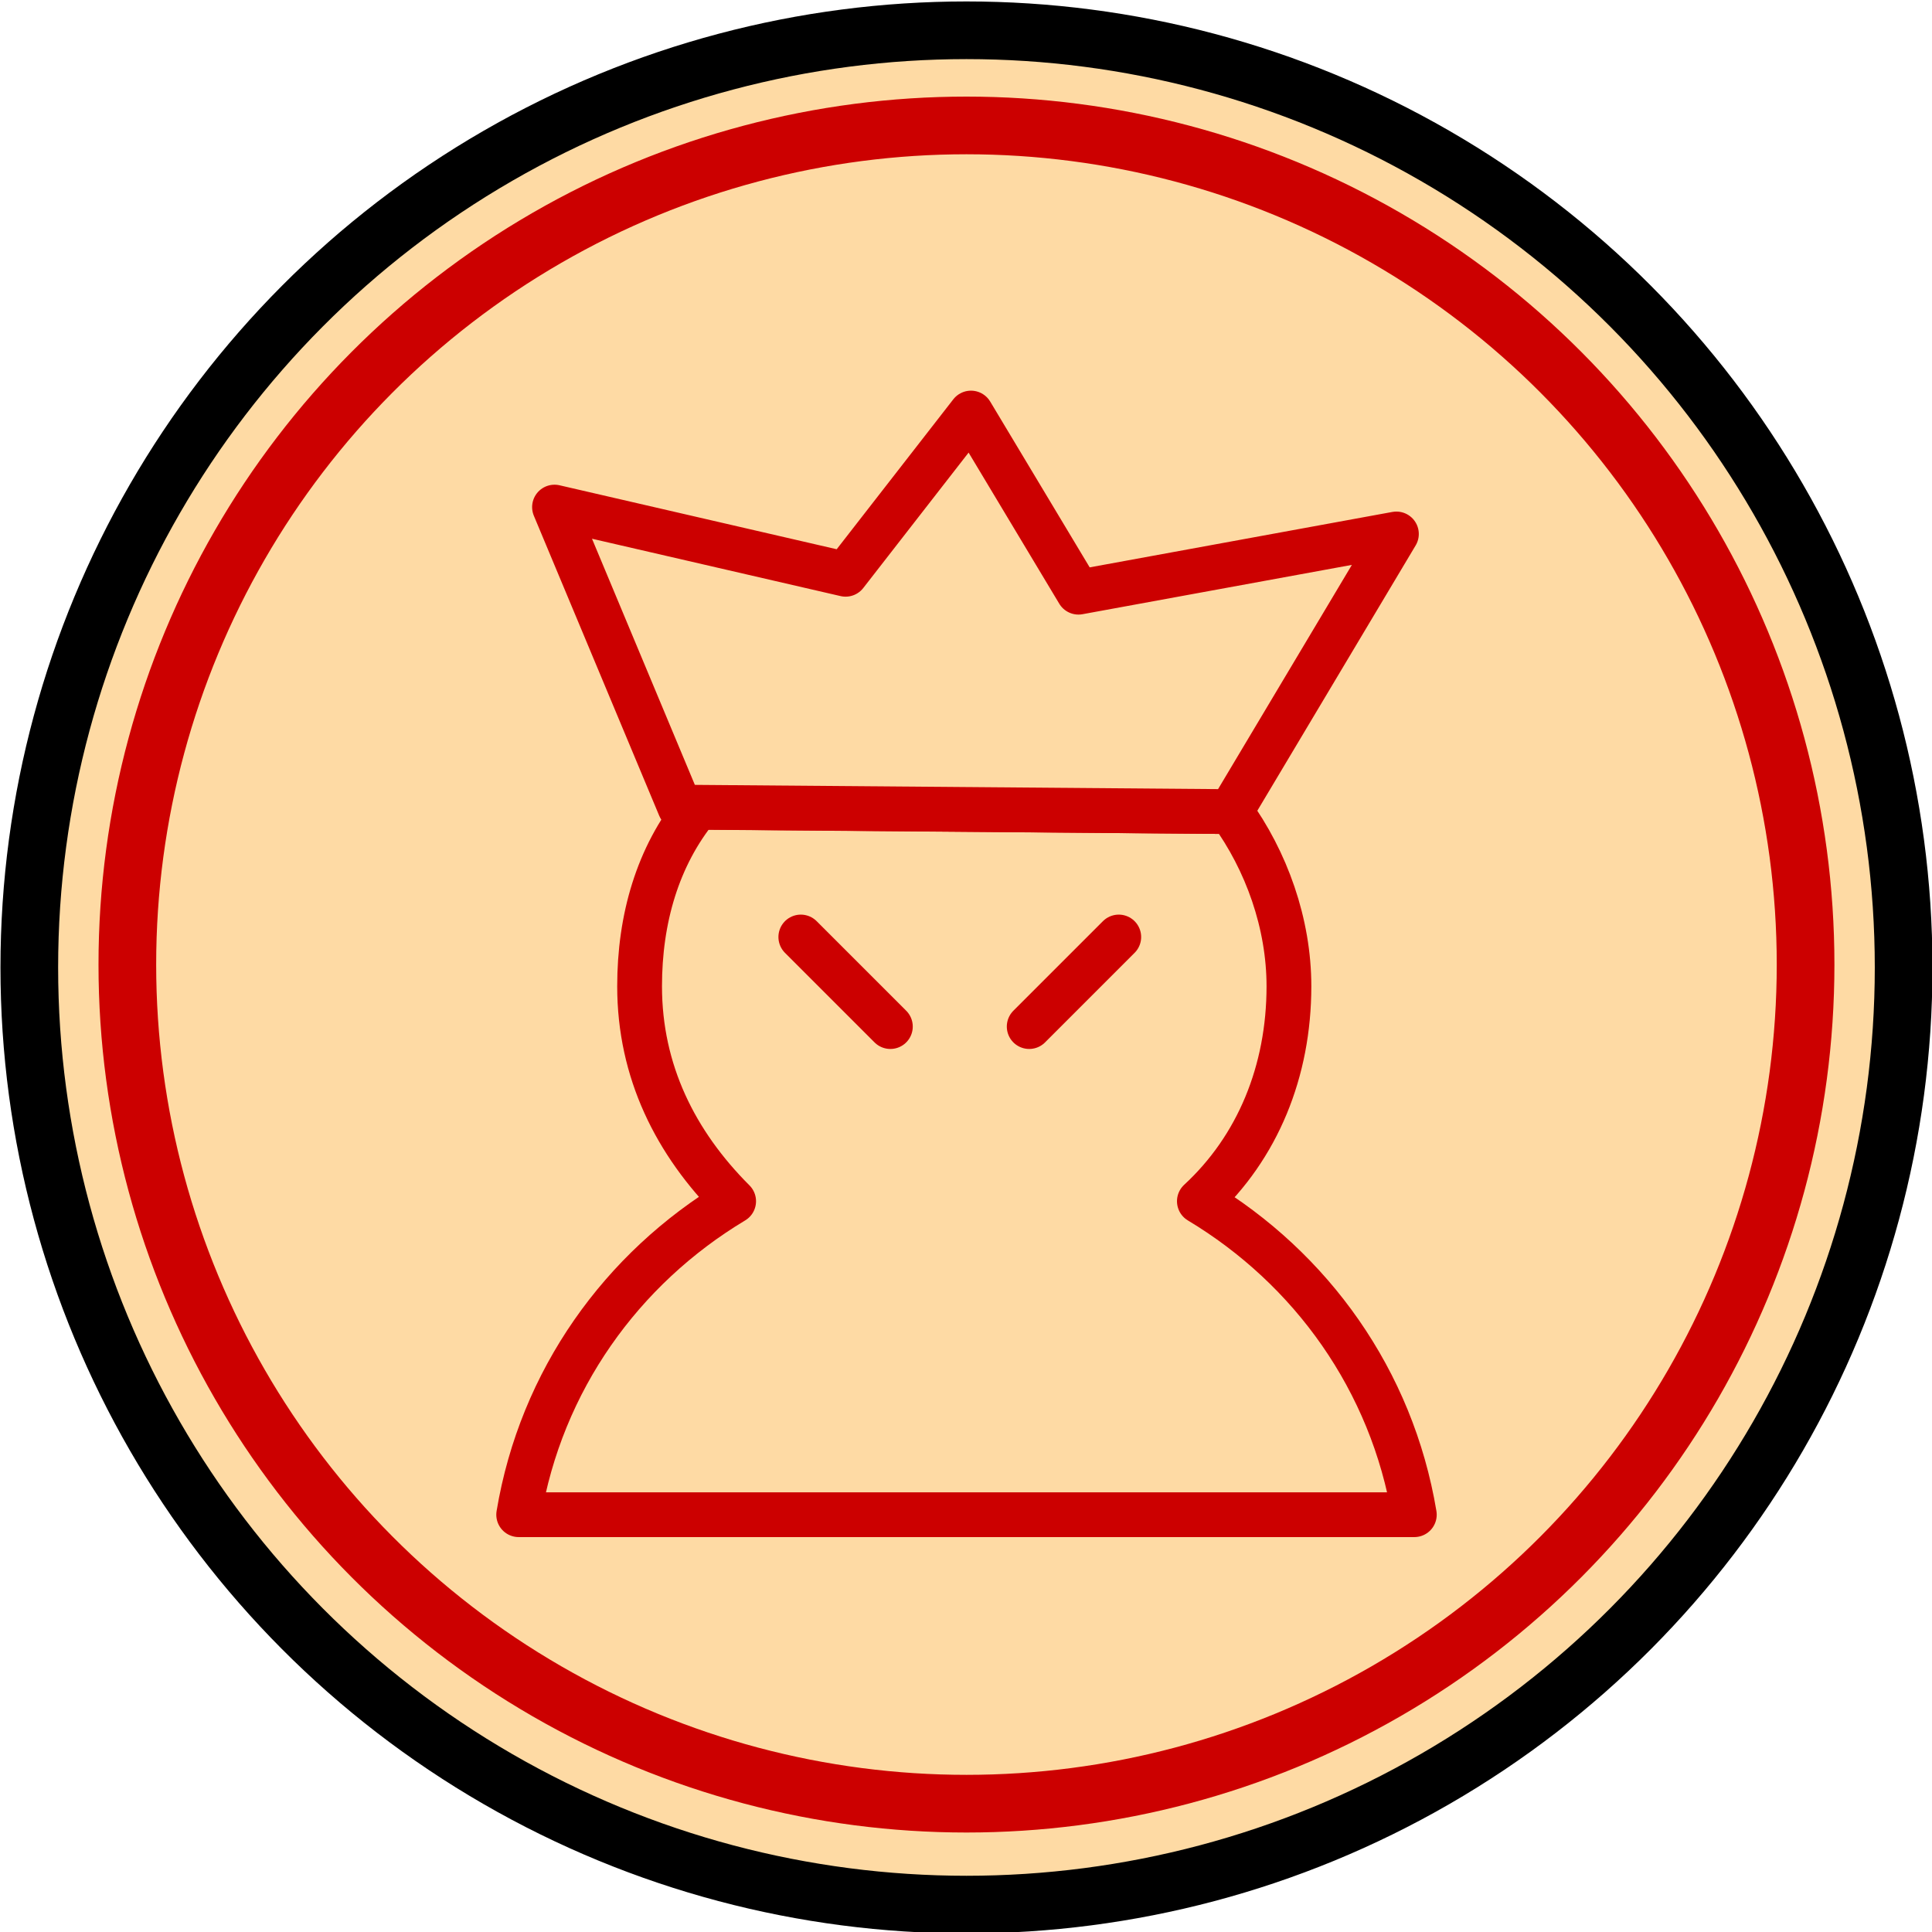 <?xml version="1.0" encoding="utf-8"?>
<!-- Generator: Adobe Illustrator 25.2.0, SVG Export Plug-In . SVG Version: 6.00 Build 0)  -->
<svg version="1.1" id="Capa_1" xmlns="http://www.w3.org/2000/svg" xmlns:xlink="http://www.w3.org/1999/xlink" x="0px" y="0px"
	 viewBox="0 0 67 67" style="enable-background:new 0 0 67 67;" xml:space="preserve">
<style type="text/css">
	.st0{fill:#FEDAA4;stroke:#000000;stroke-width:2;stroke-linecap:round;stroke-linejoin:bevel;}
	.st1{fill:none;stroke:#CC0000;stroke-width:2;stroke-linecap:round;stroke-linejoin:bevel;stroke-miterlimit:3.583;}
	.st2{fill:#FEDAA4;stroke:#CC0000;stroke-linecap:round;stroke-linejoin:round;stroke-miterlimit:6.214;}
	.st3{fill:#FEDAA4;stroke:#CC0000;stroke-linejoin:round;stroke-miterlimit:6.214;}
	.st4{fill:#FEDAA4;stroke:#CC0000;stroke-linecap:round;stroke-miterlimit:6.214;}
</style>
<g transform="translate(-79.688 -10.75)">
	<g transform="translate(-6.896 4)">
		<g transform="translate(0 -3.5)">
			<circle class="st0" cx="120.1" cy="43.8" r="32.5"/>
			<circle class="st1" cx="120.1" cy="43.7" r="29.1"/>
		</g>
		<g transform="matrix(1.553 0 0 1.553 -540.7 -592.05)">
			<path class="st2" d="M419.5,403.6c-0.9,1.1-1.3,2.5-1.3,4c0,1.9,0.8,3.5,2.1,4.8c-2.5,1.5-4.3,4-4.8,7h20c-0.5-3-2.3-5.5-4.8-7
				c1.3-1.2,2-2.9,2-4.8c0-1.4-0.5-2.8-1.3-3.9L419.5,403.6z"/>
			<path class="st3" d="M431.4,403.7l-12.3-0.1l-2.8-6.7l6.5,1.5l2.8-3.6l2.4,4l7.1-1.3L431.4,403.7L431.4,403.7z"/>
			<path class="st4" d="M428.9,406.5l-2,2l0,0"/>
			<path class="st4" d="M421.8,406.5l2,2l0,0"/>
		</g>
	</g>
</g>
</svg>
